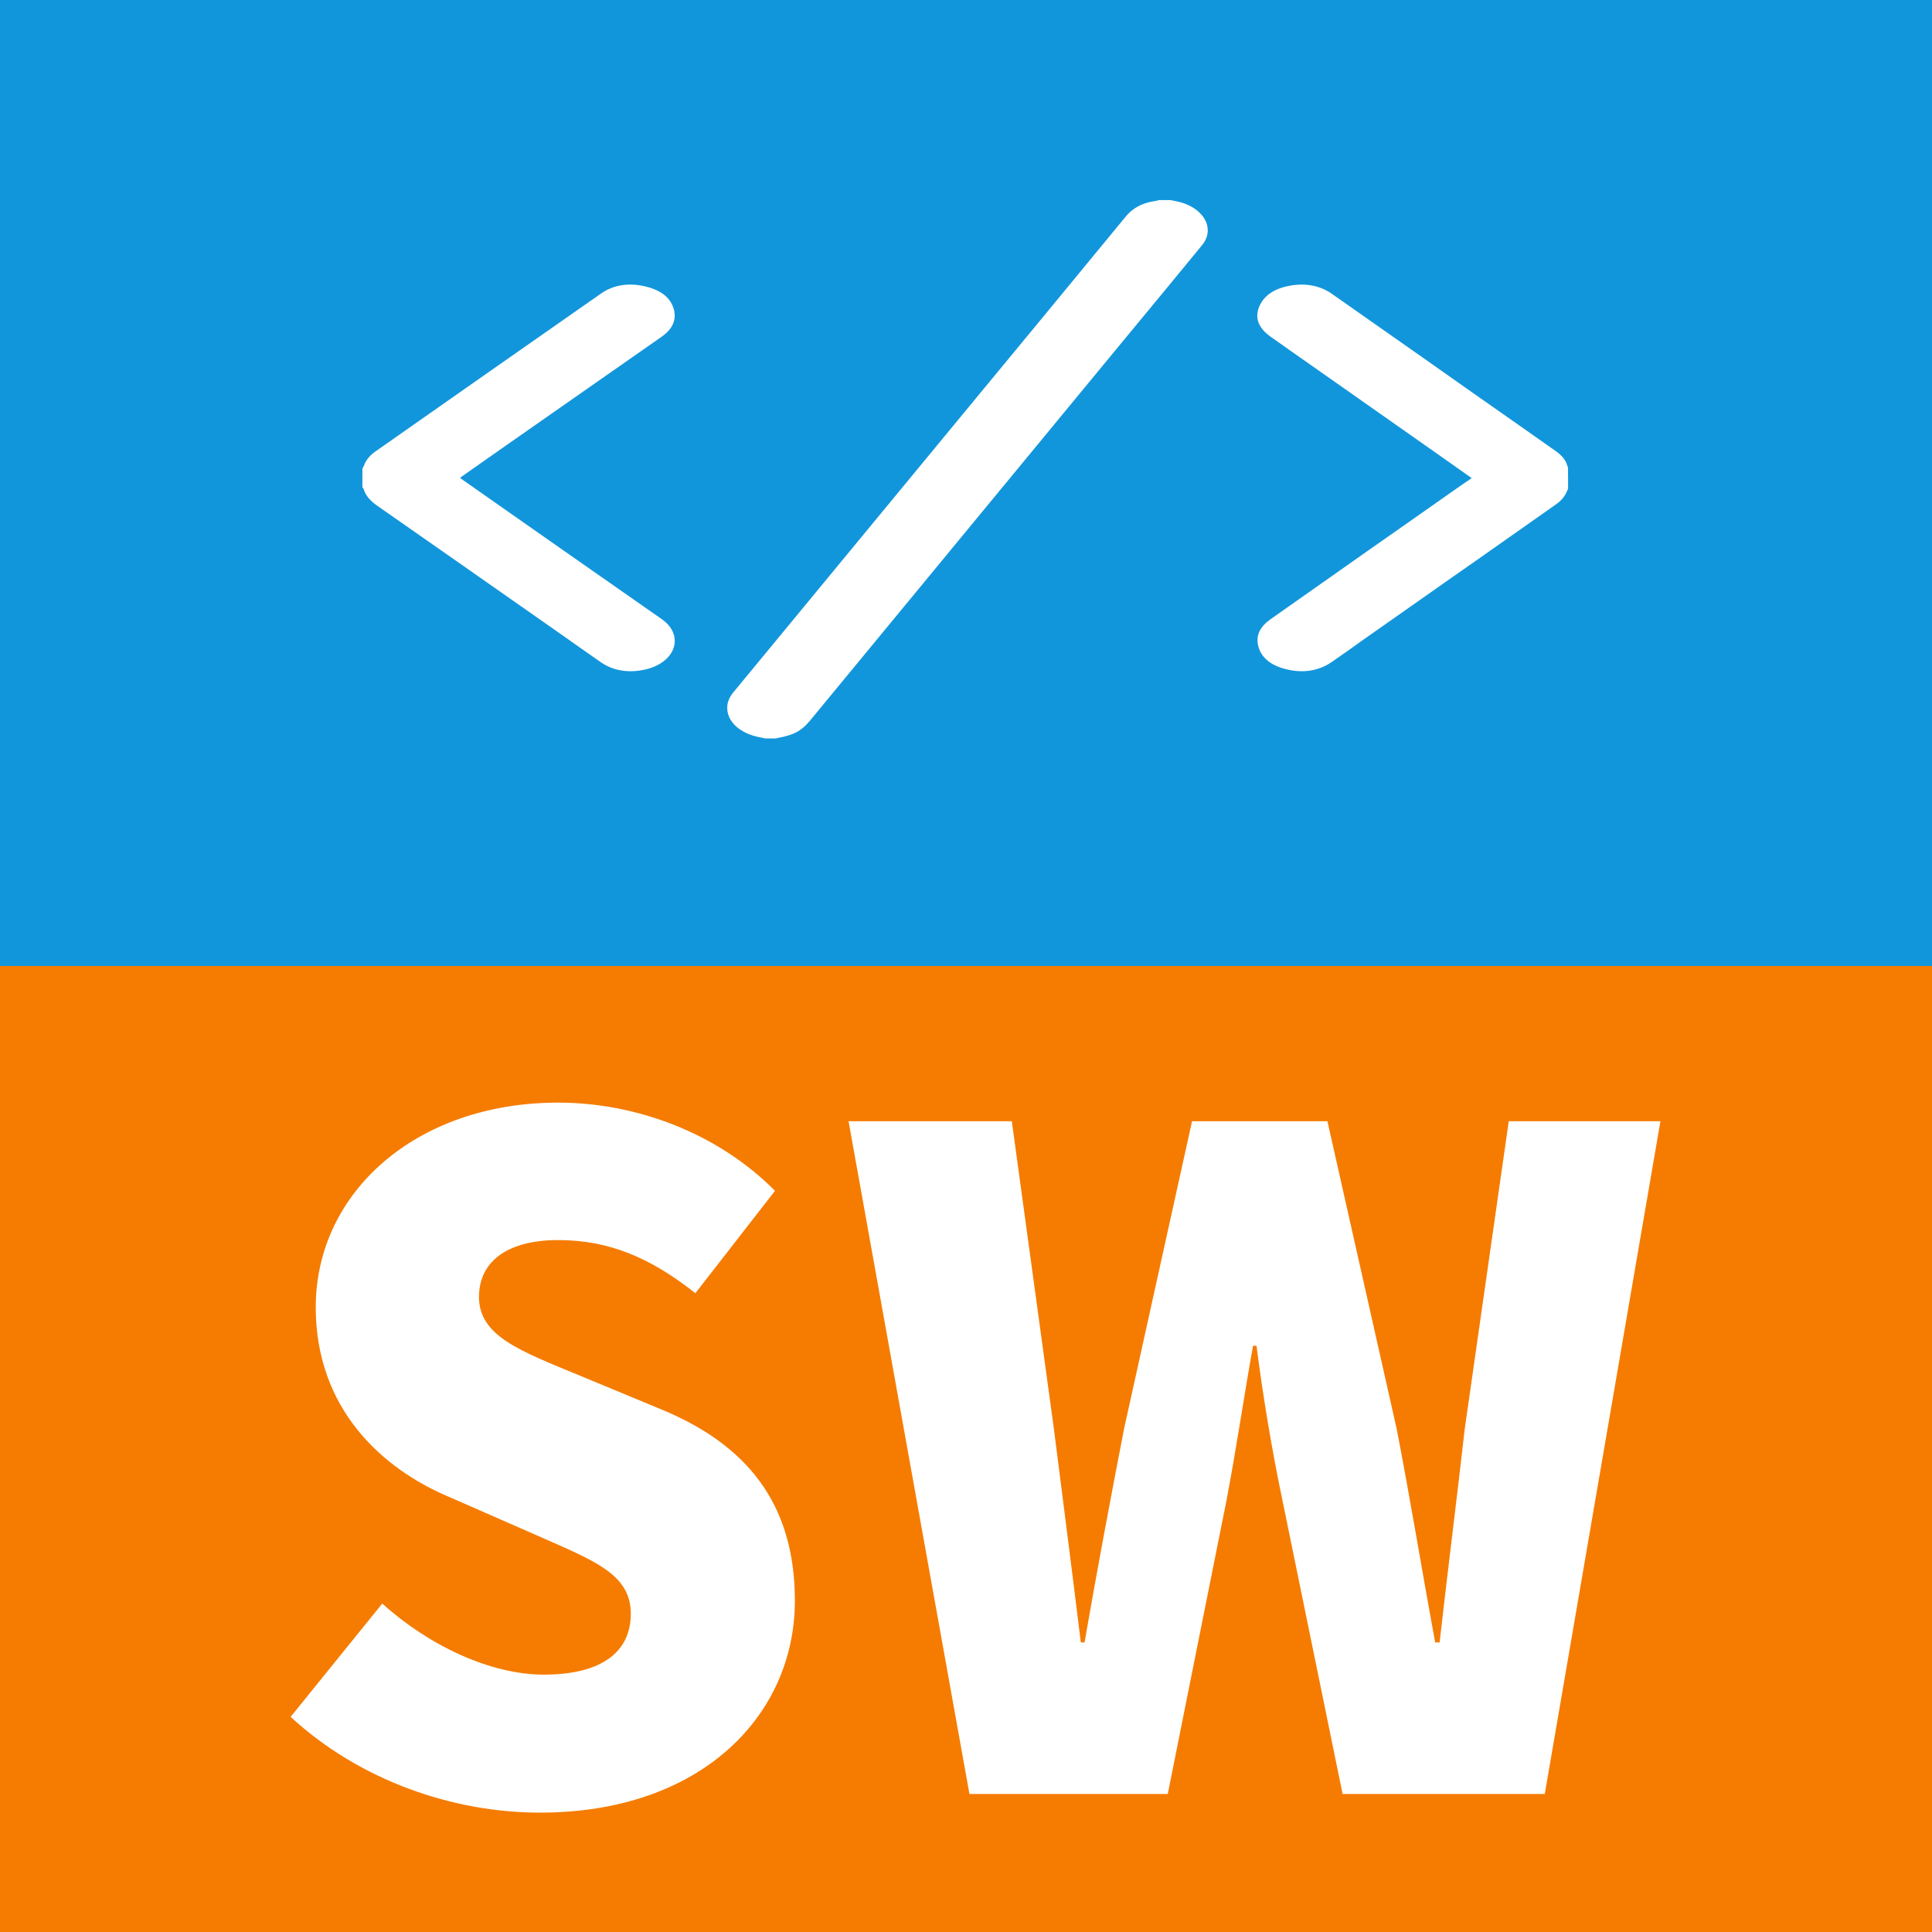 <svg xmlns="http://www.w3.org/2000/svg" xmlns:xlink="http://www.w3.org/1999/xlink" fill="none" version="1.1" width="14" height="14" viewBox="0 0 14 14"><defs><clipPath id="master_svg0_18_2117"><rect x="2" y="0" width="10" height="7" rx="0"/></clipPath></defs><g><g style="mix-blend-mode:passthrough"><rect x="0" y="0" width="14" height="14" rx="0" fill="#1296DB" fill-opacity="1"/></g><g clip-path="url(#master_svg0_18_2117)"><g><path d="M8.483,1.45C8.496,1.453,8.509,1.456,8.523,1.458C8.719,1.497,8.811,1.654,8.711,1.776C8.524,2.005,8.335,2.232,8.147,2.46C7.387,3.381,6.627,4.303,5.867,5.225C5.836,5.262,5.8,5.295,5.748,5.317C5.714,5.331,5.676,5.34,5.638,5.347C5.633,5.348,5.628,5.349,5.624,5.351C5.597,5.351,5.57,5.351,5.543,5.351C5.533,5.348,5.523,5.346,5.513,5.344C5.363,5.318,5.263,5.227,5.27,5.119C5.272,5.085,5.286,5.053,5.31,5.022C5.872,4.341,6.434,3.66,6.996,2.978C7.383,2.509,7.771,2.04,8.157,1.57C8.194,1.525,8.243,1.489,8.313,1.469C8.336,1.462,8.36,1.459,8.384,1.454C8.389,1.453,8.393,1.452,8.396,1.45C8.425,1.45,8.454,1.45,8.483,1.45Z" fill="#FFFFFF" fill-opacity="1"/></g><g><path d="M2.626,3.395C2.629,3.389,2.634,3.384,2.636,3.378C2.65,3.335,2.68,3.299,2.724,3.269C3.267,2.888,3.81,2.508,4.354,2.128C4.443,2.065,4.553,2.047,4.673,2.075C4.793,2.102,4.865,2.162,4.885,2.25C4.901,2.322,4.871,2.386,4.796,2.439C4.419,2.702,4.042,2.966,3.664,3.23C3.559,3.304,3.454,3.377,3.349,3.451C3.344,3.455,3.339,3.458,3.334,3.463C3.341,3.468,3.347,3.473,3.354,3.478C3.834,3.815,4.315,4.151,4.796,4.487C4.967,4.608,4.893,4.811,4.659,4.855C4.544,4.877,4.44,4.858,4.354,4.799C4.252,4.728,4.152,4.657,4.051,4.586C3.613,4.279,3.174,3.972,2.734,3.665C2.684,3.63,2.649,3.592,2.635,3.543C2.634,3.539,2.629,3.535,2.626,3.531C2.626,3.485,2.626,3.44,2.626,3.395Z" fill="#FFFFFF" fill-opacity="1"/></g><g><path d="M11.363,3.542C11.359,3.549,11.356,3.557,11.353,3.564C11.338,3.599,11.312,3.629,11.275,3.655C11.091,3.784,10.908,3.913,10.725,4.042C10.663,4.085,10.601,4.129,10.539,4.172C10.322,4.325,10.104,4.478,9.887,4.63C9.807,4.687,9.728,4.744,9.646,4.8C9.555,4.861,9.446,4.879,9.326,4.851C9.206,4.823,9.134,4.762,9.116,4.673C9.101,4.601,9.133,4.539,9.207,4.487C9.444,4.32,9.682,4.153,9.919,3.986C10.124,3.843,10.328,3.699,10.532,3.556C10.575,3.525,10.619,3.496,10.664,3.465C10.656,3.458,10.651,3.454,10.644,3.45C10.538,3.375,10.432,3.3,10.326,3.226C10.052,3.033,9.777,2.84,9.503,2.648C9.402,2.577,9.301,2.507,9.202,2.436C9.117,2.374,9.091,2.3,9.126,2.219C9.162,2.137,9.242,2.086,9.361,2.068C9.472,2.051,9.571,2.073,9.651,2.129C9.87,2.283,10.089,2.437,10.308,2.59C10.551,2.761,10.794,2.933,11.038,3.103C11.118,3.16,11.198,3.216,11.278,3.272C11.319,3.302,11.349,3.337,11.358,3.379C11.358,3.381,11.361,3.382,11.362,3.383C11.363,3.436,11.363,3.489,11.363,3.542Z" fill="#FFFFFF" fill-opacity="1"/></g></g><g style="mix-blend-mode:passthrough"><rect x="0" y="7" width="14" height="7" rx="0" fill="#F57C00" fill-opacity="1"/></g><g style="mix-blend-mode:passthrough"><path d="M3.913,13.135C5.083,13.135,5.76,12.429,5.76,11.599C5.76,10.888,5.403,10.469,4.804,10.218L4.201,9.968C3.771,9.79,3.471,9.682,3.471,9.399C3.471,9.134,3.687,8.986,4.044,8.986C4.421,8.986,4.719,9.119,5.039,9.371L5.616,8.629C5.195,8.205,4.603,7.99,4.044,7.99C3.016,7.99,2.288,8.641,2.288,9.473C2.288,10.205,2.764,10.645,3.27,10.854L3.888,11.125C4.304,11.309,4.571,11.405,4.571,11.694C4.571,11.965,4.368,12.135,3.94,12.135C3.555,12.135,3.107,11.925,2.77,11.62L2.106,12.441C2.607,12.903,3.282,13.135,3.913,13.135ZM7.025,13L8.462,13L8.885,10.886C8.957,10.512,9.014,10.118,9.08,9.752L9.105,9.752C9.152,10.118,9.217,10.512,9.296,10.886L9.729,13L11.194,13L12.032,8.125L10.933,8.125L10.614,10.355C10.557,10.861,10.491,11.377,10.432,11.902L10.4,11.902C10.303,11.377,10.218,10.854,10.121,10.355L9.619,8.125L8.638,8.125L8.145,10.355C8.047,10.861,7.95,11.377,7.859,11.902L7.832,11.902C7.768,11.377,7.702,10.867,7.637,10.355L7.332,8.125L6.149,8.125L7.025,13Z" fill="#FFFFFF" fill-opacity="1"/></g></g></svg>